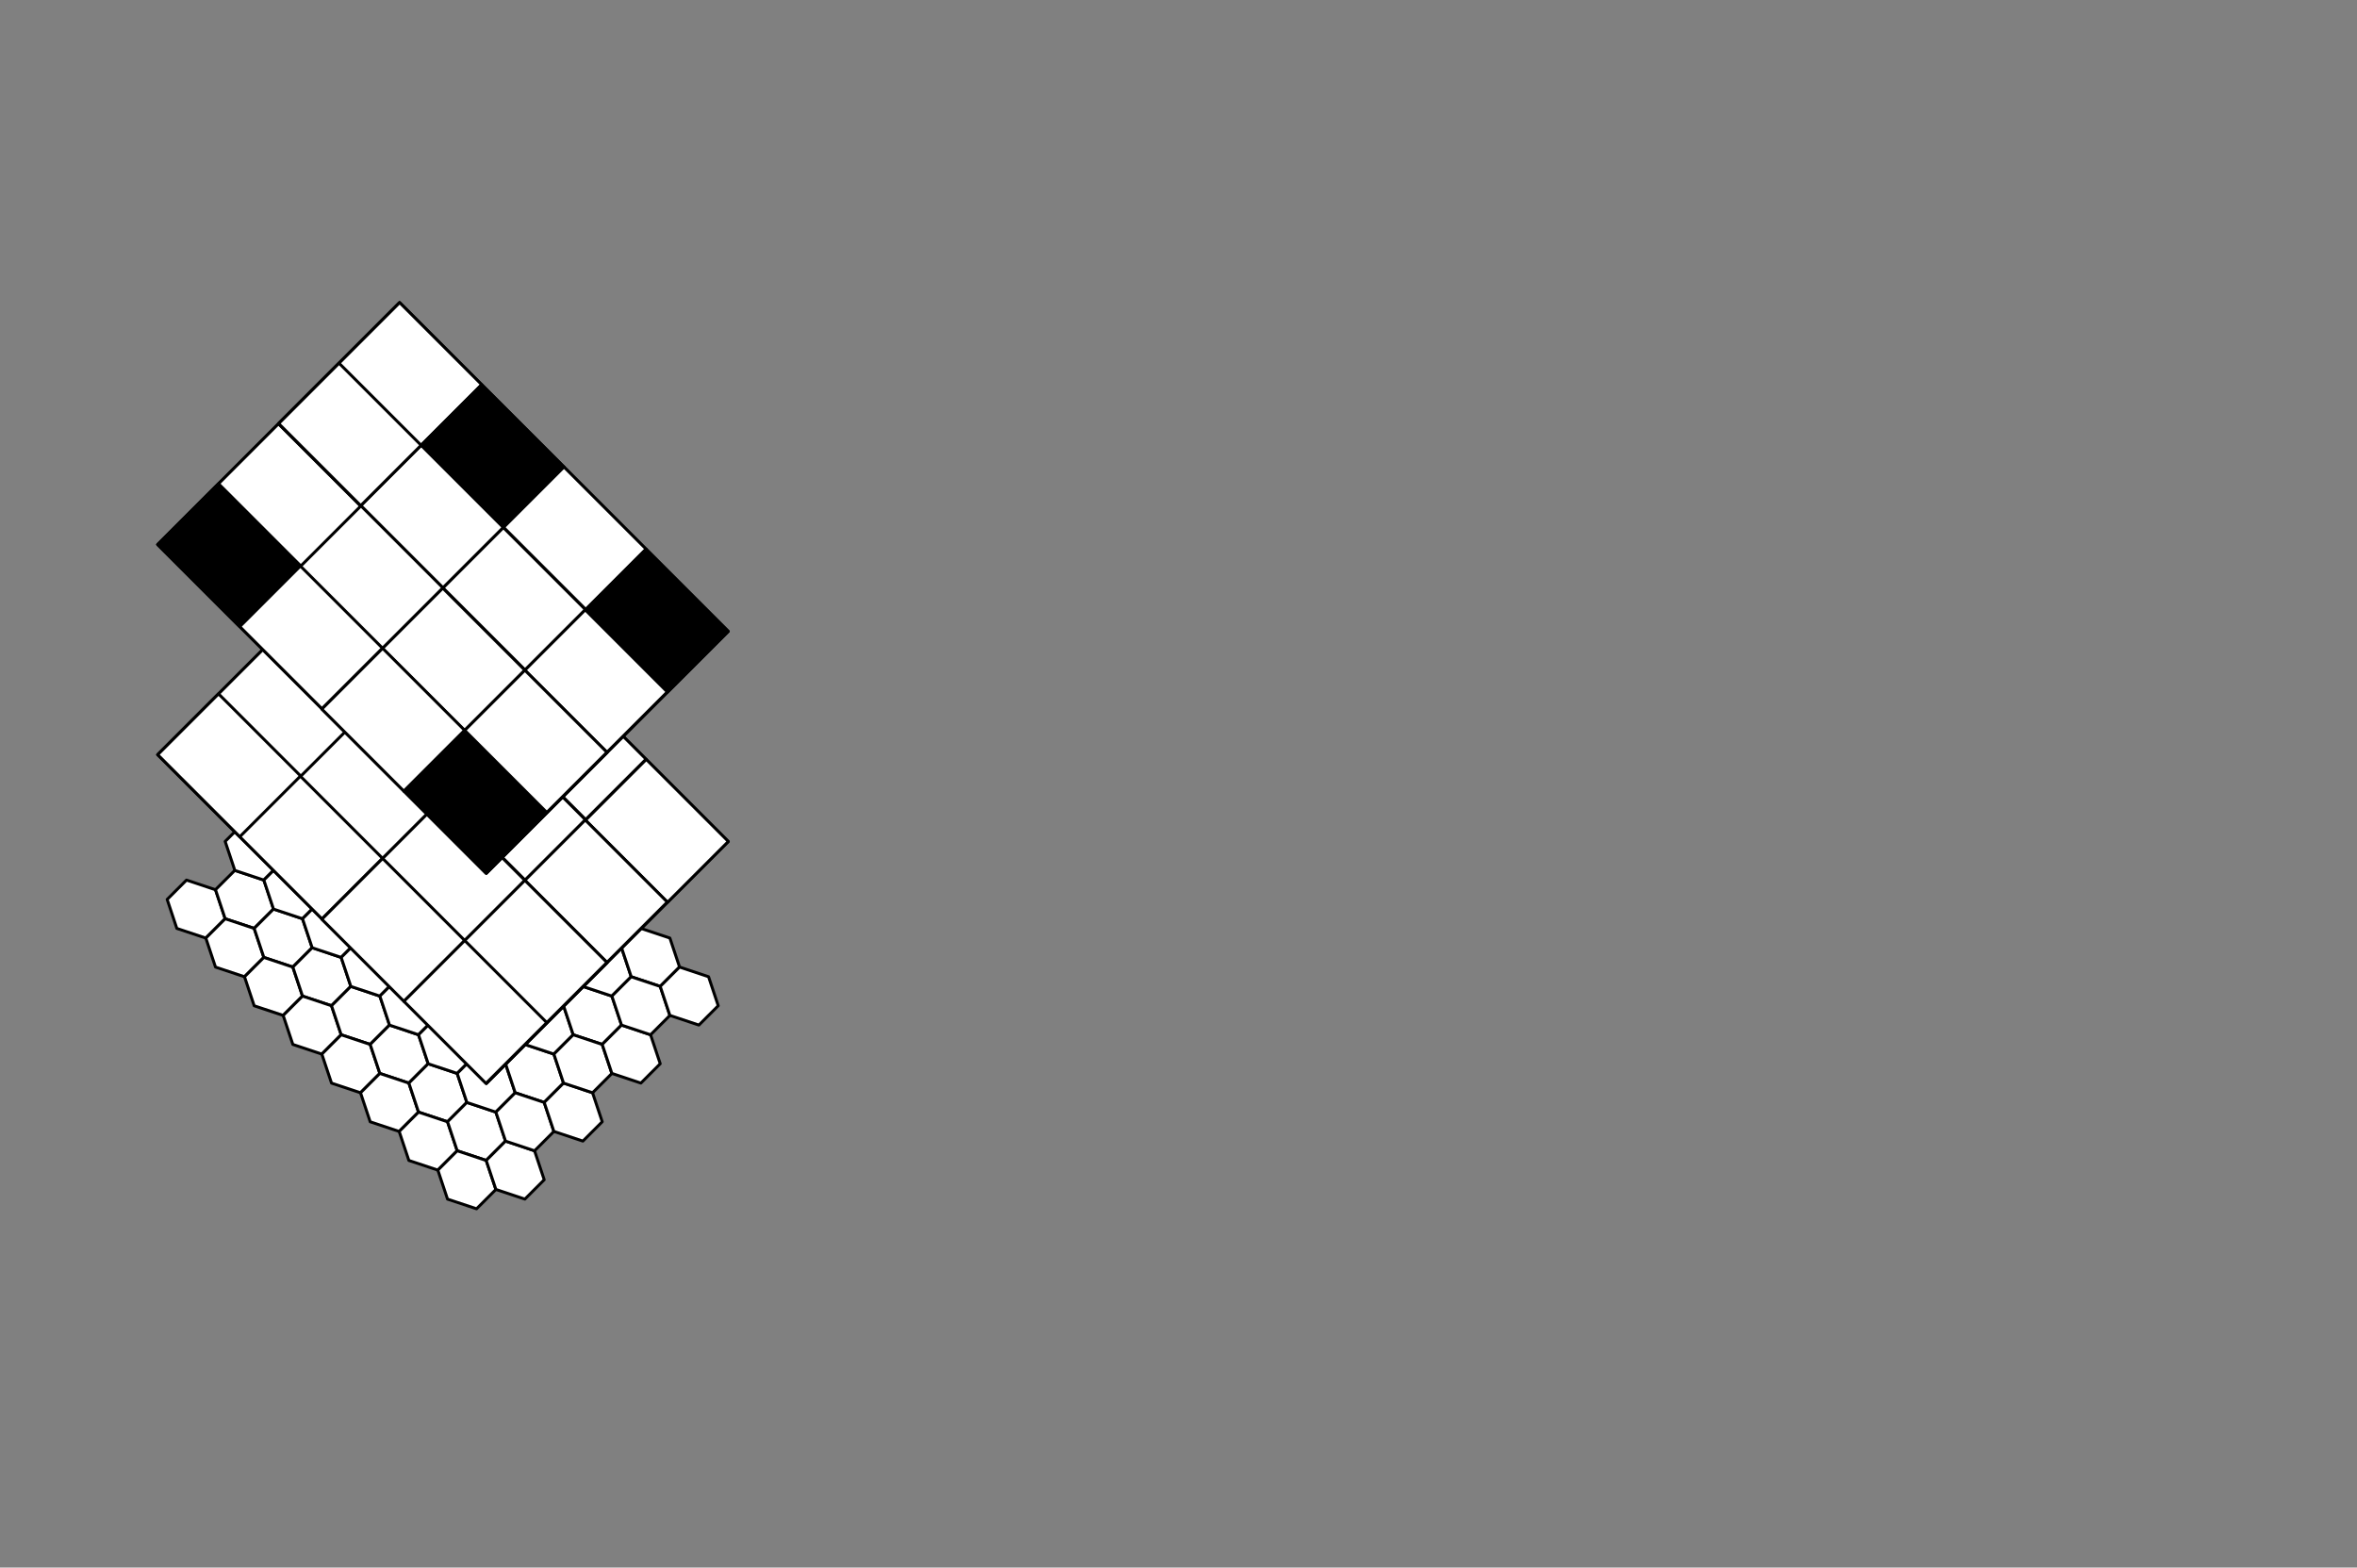 <?xml version="1.0" encoding="UTF-8" standalone="no"?>
<!DOCTYPE svg PUBLIC "-//W3C//DTD SVG 1.1//EN" "http://www.w3.org/Graphics/SVG/1.1/DTD/svg11.dtd">
<svg xmlns="http://www.w3.org/2000/svg" xmlns:xl="http://www.w3.org/1999/xlink" version="1.1" viewBox="0 0 806 536" width="806pt" height="536pt" xmlns:dc="http://purl.org/dc/elements/1.1/"><rect x="0" y="0" width="806" height="536" fill="#808080" stroke="none"/><defs/><g stroke="none" stroke-opacity="1" stroke-dasharray="none" fill="none" fill-opacity="1"><title>Canvas 1</title><g><title>Layer 1</title><path d="M 60.47 317.457 L 57.164 307.539 L 63.776 300.927 L 73.694 304.233 L 77 314.151 L 70.388 320.763 Z" fill="white"/><path d="M 60.47 317.457 L 57.164 307.539 L 63.776 300.927 L 73.694 304.233 L 77 314.151 L 70.388 320.763 Z" stroke="black" stroke-linecap="round" stroke-linejoin="round" stroke-width="1"/><path d="M 77 314.138 L 73.694 304.22 L 80.306 297.608 L 90.224 300.914 L 93.53 310.832 L 86.918 317.444 Z" fill="white"/><path d="M 77 314.138 L 73.694 304.22 L 80.306 297.608 L 90.224 300.914 L 93.53 310.832 L 86.918 317.444 Z" stroke="black" stroke-linecap="round" stroke-linejoin="round" stroke-width="1"/><path d="M 73.694 330.681 L 70.388 320.763 L 77 314.151 L 86.918 317.457 L 90.224 327.375 L 83.612 333.987 Z" fill="white"/><path d="M 73.694 330.681 L 70.388 320.763 L 77 314.151 L 86.918 317.457 L 90.224 327.375 L 83.612 333.987 Z" stroke="black" stroke-linecap="round" stroke-linejoin="round" stroke-width="1"/><path d="M 90.224 327.362 L 86.918 317.444 L 93.53 310.832 L 103.448 314.138 L 106.754 324.056 L 100.142 330.668 Z" fill="white"/><path d="M 90.224 327.362 L 86.918 317.444 L 93.53 310.832 L 103.448 314.138 L 106.754 324.056 L 100.142 330.668 Z" stroke="black" stroke-linecap="round" stroke-linejoin="round" stroke-width="1"/><path d="M 80.306 297.621 L 77 287.703 L 83.612 281.091 L 93.53 284.397 L 96.836 294.315 L 90.224 300.927 Z" fill="white"/><path d="M 80.306 297.621 L 77 287.703 L 83.612 281.091 L 93.53 284.397 L 96.836 294.315 L 90.224 300.927 Z" stroke="black" stroke-linecap="round" stroke-linejoin="round" stroke-width="1"/><path d="M 96.836 294.302 L 93.53 284.385 L 100.142 277.773 L 110.06 281.079 L 113.366 290.996 L 106.754 297.608 Z" fill="white"/><path d="M 96.836 294.302 L 93.53 284.385 L 100.142 277.773 L 110.06 281.079 L 113.366 290.996 L 106.754 297.608 Z" stroke="black" stroke-linecap="round" stroke-linejoin="round" stroke-width="1"/><path d="M 93.53 310.845 L 90.224 300.927 L 96.836 294.315 L 106.754 297.621 L 110.06 307.539 L 103.448 314.151 Z" fill="white"/><path d="M 93.53 310.845 L 90.224 300.927 L 96.836 294.315 L 106.754 297.621 L 110.06 307.539 L 103.448 314.151 Z" stroke="black" stroke-linecap="round" stroke-linejoin="round" stroke-width="1"/><path d="M 110.06 307.526 L 106.754 297.608 L 113.366 290.996 L 123.284 294.302 L 126.59 304.22 L 119.978 310.832 Z" fill="white"/><path d="M 110.06 307.526 L 106.754 297.608 L 113.366 290.996 L 123.284 294.302 L 126.59 304.22 L 119.978 310.832 Z" stroke="black" stroke-linecap="round" stroke-linejoin="round" stroke-width="1"/><path d="M 86.918 343.905 L 83.612 333.987 L 90.224 327.375 L 100.142 330.681 L 103.448 340.599 L 96.836 347.211 Z" fill="white"/><path d="M 86.918 343.905 L 83.612 333.987 L 90.224 327.375 L 100.142 330.681 L 103.448 340.599 L 96.836 347.211 Z" stroke="black" stroke-linecap="round" stroke-linejoin="round" stroke-width="1"/><path d="M 103.448 340.586 L 100.142 330.668 L 106.754 324.056 L 116.672 327.362 L 119.978 337.28 L 113.366 343.892 Z" fill="white"/><path d="M 103.448 340.586 L 100.142 330.668 L 106.754 324.056 L 116.672 327.362 L 119.978 337.28 L 113.366 343.892 Z" stroke="black" stroke-linecap="round" stroke-linejoin="round" stroke-width="1"/><path d="M 100.142 357.129 L 96.836 347.211 L 103.448 340.599 L 113.366 343.905 L 116.672 353.823 L 110.06 360.435 Z" fill="white"/><path d="M 100.142 357.129 L 96.836 347.211 L 103.448 340.599 L 113.366 343.905 L 116.672 353.823 L 110.06 360.435 Z" stroke="black" stroke-linecap="round" stroke-linejoin="round" stroke-width="1"/><path d="M 116.672 353.81 L 113.366 343.892 L 119.978 337.28 L 129.896 340.586 L 133.202 350.504 L 126.59 357.116 Z" fill="white"/><path d="M 116.672 353.81 L 113.366 343.892 L 119.978 337.28 L 129.896 340.586 L 133.202 350.504 L 126.59 357.116 Z" stroke="black" stroke-linecap="round" stroke-linejoin="round" stroke-width="1"/><path d="M 106.754 324.069 L 103.448 314.151 L 110.06 307.539 L 119.978 310.845 L 123.284 320.763 L 116.672 327.375 Z" fill="white"/><path d="M 106.754 324.069 L 103.448 314.151 L 110.06 307.539 L 119.978 310.845 L 123.284 320.763 L 116.672 327.375 Z" stroke="black" stroke-linecap="round" stroke-linejoin="round" stroke-width="1"/><path d="M 123.284 320.75 L 119.978 310.832 L 126.59 304.22 L 136.508 307.526 L 139.814 317.444 L 133.202 324.056 Z" fill="white"/><path d="M 123.284 320.75 L 119.978 310.832 L 126.59 304.22 L 136.508 307.526 L 139.814 317.444 L 133.202 324.056 Z" stroke="black" stroke-linecap="round" stroke-linejoin="round" stroke-width="1"/><path d="M 119.978 337.293 L 116.672 327.375 L 123.284 320.763 L 133.202 324.069 L 136.508 333.987 L 129.896 340.599 Z" fill="white"/><path d="M 119.978 337.293 L 116.672 327.375 L 123.284 320.763 L 133.202 324.069 L 136.508 333.987 L 129.896 340.599 Z" stroke="black" stroke-linecap="round" stroke-linejoin="round" stroke-width="1"/><path d="M 136.508 333.974 L 133.202 324.056 L 139.814 317.444 L 149.732 320.75 L 153.038 330.668 L 146.426 337.28 Z" fill="white"/><path d="M 136.508 333.974 L 133.202 324.056 L 139.814 317.444 L 149.732 320.75 L 153.038 330.668 L 146.426 337.28 Z" stroke="black" stroke-linecap="round" stroke-linejoin="round" stroke-width="1"/><path d="M 100.142 277.785 L 96.836 267.867 L 103.448 261.255 L 113.366 264.561 L 116.672 274.479 L 110.06 281.091 Z" fill="white"/><path d="M 100.142 277.785 L 96.836 267.867 L 103.448 261.255 L 113.366 264.561 L 116.672 274.479 L 110.06 281.091 Z" stroke="black" stroke-linecap="round" stroke-linejoin="round" stroke-width="1"/><path d="M 116.672 274.467 L 113.366 264.549 L 119.978 257.937 L 129.896 261.243 L 133.202 271.161 L 126.59 277.773 Z" fill="white"/><path d="M 116.672 274.467 L 113.366 264.549 L 119.978 257.937 L 129.896 261.243 L 133.202 271.161 L 126.59 277.773 Z" stroke="black" stroke-linecap="round" stroke-linejoin="round" stroke-width="1"/><path d="M 113.366 291.009 L 110.06 281.091 L 116.672 274.479 L 126.59 277.785 L 129.896 287.703 L 123.284 294.315 Z" fill="white"/><path d="M 113.366 291.009 L 110.06 281.091 L 116.672 274.479 L 126.59 277.785 L 129.896 287.703 L 123.284 294.315 Z" stroke="black" stroke-linecap="round" stroke-linejoin="round" stroke-width="1"/><path d="M 129.896 287.69 L 126.59 277.773 L 133.202 271.161 L 143.12 274.467 L 146.426 284.385 L 139.814 290.996 Z" fill="white"/><path d="M 129.896 287.69 L 126.59 277.773 L 133.202 271.161 L 143.12 274.467 L 146.426 284.385 L 139.814 290.996 Z" stroke="black" stroke-linecap="round" stroke-linejoin="round" stroke-width="1"/><path d="M 119.978 257.949 L 116.672 248.031 L 123.284 241.419 L 133.202 244.725 L 136.508 254.643 L 129.896 261.255 Z" fill="white"/><path d="M 119.978 257.949 L 116.672 248.031 L 123.284 241.419 L 133.202 244.725 L 136.508 254.643 L 129.896 261.255 Z" stroke="black" stroke-linecap="round" stroke-linejoin="round" stroke-width="1"/><path d="M 136.508 254.631 L 133.202 244.713 L 139.814 238.101 L 149.732 241.407 L 153.038 251.325 L 146.426 257.937 Z" fill="white"/><path d="M 136.508 254.631 L 133.202 244.713 L 139.814 238.101 L 149.732 241.407 L 153.038 251.325 L 146.426 257.937 Z" stroke="black" stroke-linecap="round" stroke-linejoin="round" stroke-width="1"/><path d="M 133.202 271.173 L 129.896 261.255 L 136.508 254.643 L 146.426 257.949 L 149.732 267.867 L 143.12 274.479 Z" fill="white"/><path d="M 133.202 271.173 L 129.896 261.255 L 136.508 254.643 L 146.426 257.949 L 149.732 267.867 L 143.12 274.479 Z" stroke="black" stroke-linecap="round" stroke-linejoin="round" stroke-width="1"/><path d="M 149.732 267.855 L 146.426 257.937 L 153.038 251.325 L 162.956 254.631 L 166.262 264.549 L 159.65 271.161 Z" fill="white"/><path d="M 149.732 267.855 L 146.426 257.937 L 153.038 251.325 L 162.956 254.631 L 166.262 264.549 L 159.65 271.161 Z" stroke="black" stroke-linecap="round" stroke-linejoin="round" stroke-width="1"/><path d="M 126.59 304.233 L 123.284 294.315 L 129.896 287.703 L 139.814 291.009 L 143.12 300.927 L 136.508 307.539 Z" fill="white"/><path d="M 126.59 304.233 L 123.284 294.315 L 129.896 287.703 L 139.814 291.009 L 143.12 300.927 L 136.508 307.539 Z" stroke="black" stroke-linecap="round" stroke-linejoin="round" stroke-width="1"/><path d="M 143.12 300.914 L 139.814 290.996 L 146.426 284.385 L 156.344 287.69 L 159.65 297.608 L 153.038 304.22 Z" fill="white"/><path d="M 143.12 300.914 L 139.814 290.996 L 146.426 284.385 L 156.344 287.69 L 159.65 297.608 L 153.038 304.22 Z" stroke="black" stroke-linecap="round" stroke-linejoin="round" stroke-width="1"/><path d="M 139.814 317.457 L 136.508 307.539 L 143.12 300.927 L 153.038 304.233 L 156.344 314.151 L 149.732 320.763 Z" fill="white"/><path d="M 139.814 317.457 L 136.508 307.539 L 143.12 300.927 L 153.038 304.233 L 156.344 314.151 L 149.732 320.763 Z" stroke="black" stroke-linecap="round" stroke-linejoin="round" stroke-width="1"/><path d="M 156.344 314.138 L 153.038 304.22 L 159.65 297.608 L 169.568 300.914 L 172.874 310.832 L 166.262 317.444 Z" fill="white"/><path d="M 156.344 314.138 L 153.038 304.22 L 159.65 297.608 L 169.568 300.914 L 172.874 310.832 L 166.262 317.444 Z" stroke="black" stroke-linecap="round" stroke-linejoin="round" stroke-width="1"/><path d="M 146.426 284.397 L 143.12 274.479 L 149.732 267.867 L 159.65 271.173 L 162.956 281.091 L 156.344 287.703 Z" fill="white"/><path d="M 146.426 284.397 L 143.12 274.479 L 149.732 267.867 L 159.65 271.173 L 162.956 281.091 L 156.344 287.703 Z" stroke="black" stroke-linecap="round" stroke-linejoin="round" stroke-width="1"/><path d="M 162.956 281.079 L 159.65 271.161 L 166.262 264.549 L 176.18 267.855 L 179.486 277.773 L 172.874 284.385 Z" fill="white"/><path d="M 162.956 281.079 L 159.65 271.161 L 166.262 264.549 L 176.18 267.855 L 179.486 277.773 L 172.874 284.385 Z" stroke="black" stroke-linecap="round" stroke-linejoin="round" stroke-width="1"/><path d="M 159.65 297.621 L 156.344 287.703 L 162.956 281.091 L 172.874 284.397 L 176.18 294.315 L 169.568 300.927 Z" fill="white"/><path d="M 159.65 297.621 L 156.344 287.703 L 162.956 281.091 L 172.874 284.397 L 176.18 294.315 L 169.568 300.927 Z" stroke="black" stroke-linecap="round" stroke-linejoin="round" stroke-width="1"/><path d="M 176.18 294.302 L 172.874 284.385 L 179.486 277.773 L 189.404 281.079 L 192.71 290.996 L 186.098 297.608 Z" fill="white"/><path d="M 176.18 294.302 L 172.874 284.385 L 179.486 277.773 L 189.404 281.079 L 192.71 290.996 L 186.098 297.608 Z" stroke="black" stroke-linecap="round" stroke-linejoin="round" stroke-width="1"/><path d="M 113.366 370.352 L 110.06 360.435 L 116.672 353.823 L 126.59 357.129 L 129.896 367.046 L 123.284 373.658 Z" fill="white"/><path d="M 113.366 370.352 L 110.06 360.435 L 116.672 353.823 L 126.59 357.129 L 129.896 367.046 L 123.284 373.658 Z" stroke="black" stroke-linecap="round" stroke-linejoin="round" stroke-width="1"/><path d="M 129.896 367.034 L 126.59 357.116 L 133.202 350.504 L 143.12 353.81 L 146.426 363.728 L 139.814 370.34 Z" fill="white"/><path d="M 129.896 367.034 L 126.59 357.116 L 133.202 350.504 L 143.12 353.81 L 146.426 363.728 L 139.814 370.34 Z" stroke="black" stroke-linecap="round" stroke-linejoin="round" stroke-width="1"/><path d="M 126.59 383.576 L 123.284 373.658 L 129.896 367.046 L 139.814 370.352 L 143.12 380.27 L 136.508 386.882 Z" fill="white"/><path d="M 126.59 383.576 L 123.284 373.658 L 129.896 367.046 L 139.814 370.352 L 143.12 380.27 L 136.508 386.882 Z" stroke="black" stroke-linecap="round" stroke-linejoin="round" stroke-width="1"/><path d="M 143.12 380.258 L 139.814 370.34 L 146.426 363.728 L 156.344 367.034 L 159.65 376.952 L 153.038 383.564 Z" fill="white"/><path d="M 143.12 380.258 L 139.814 370.34 L 146.426 363.728 L 156.344 367.034 L 159.65 376.952 L 153.038 383.564 Z" stroke="black" stroke-linecap="round" stroke-linejoin="round" stroke-width="1"/><path d="M 133.202 350.517 L 129.896 340.599 L 136.508 333.987 L 146.426 337.293 L 149.732 347.211 L 143.12 353.823 Z" fill="white"/><path d="M 133.202 350.517 L 129.896 340.599 L 136.508 333.987 L 146.426 337.293 L 149.732 347.211 L 143.12 353.823 Z" stroke="black" stroke-linecap="round" stroke-linejoin="round" stroke-width="1"/><path d="M 149.732 347.198 L 146.426 337.28 L 153.038 330.668 L 162.956 333.974 L 166.262 343.892 L 159.65 350.504 Z" fill="white"/><path d="M 149.732 347.198 L 146.426 337.28 L 153.038 330.668 L 162.956 333.974 L 166.262 343.892 L 159.65 350.504 Z" stroke="black" stroke-linecap="round" stroke-linejoin="round" stroke-width="1"/><path d="M 146.426 363.741 L 143.12 353.823 L 149.732 347.211 L 159.65 350.517 L 162.956 360.435 L 156.344 367.046 Z" fill="white"/><path d="M 146.426 363.741 L 143.12 353.823 L 149.732 347.211 L 159.65 350.517 L 162.956 360.435 L 156.344 367.046 Z" stroke="black" stroke-linecap="round" stroke-linejoin="round" stroke-width="1"/><path d="M 162.956 360.422 L 159.65 350.504 L 166.262 343.892 L 176.18 347.198 L 179.486 357.116 L 172.874 363.728 Z" fill="white"/><path d="M 162.956 360.422 L 159.65 350.504 L 166.262 343.892 L 176.18 347.198 L 179.486 357.116 L 172.874 363.728 Z" stroke="black" stroke-linecap="round" stroke-linejoin="round" stroke-width="1"/><path d="M 139.814 396.8 L 136.508 386.882 L 143.12 380.27 L 153.038 383.576 L 156.344 393.494 L 149.732 400.106 Z" fill="white"/><path d="M 139.814 396.8 L 136.508 386.882 L 143.12 380.27 L 153.038 383.576 L 156.344 393.494 L 149.732 400.106 Z" stroke="black" stroke-linecap="round" stroke-linejoin="round" stroke-width="1"/><path d="M 156.344 393.482 L 153.038 383.564 L 159.65 376.952 L 169.568 380.258 L 172.874 390.176 L 166.262 396.788 Z" fill="white"/><path d="M 156.344 393.482 L 153.038 383.564 L 159.65 376.952 L 169.568 380.258 L 172.874 390.176 L 166.262 396.788 Z" stroke="black" stroke-linecap="round" stroke-linejoin="round" stroke-width="1"/><path d="M 153.038 410.024 L 149.732 400.106 L 156.344 393.494 L 166.262 396.8 L 169.568 406.718 L 162.956 413.33 Z" fill="white"/><path d="M 153.038 410.024 L 149.732 400.106 L 156.344 393.494 L 166.262 396.8 L 169.568 406.718 L 162.956 413.33 Z" stroke="black" stroke-linecap="round" stroke-linejoin="round" stroke-width="1"/><path d="M 169.568 406.706 L 166.262 396.788 L 172.874 390.176 L 182.792 393.482 L 186.098 403.4 L 179.486 410.012 Z" fill="white"/><path d="M 169.568 406.706 L 166.262 396.788 L 172.874 390.176 L 182.792 393.482 L 186.098 403.4 L 179.486 410.012 Z" stroke="black" stroke-linecap="round" stroke-linejoin="round" stroke-width="1"/><path d="M 159.65 376.964 L 156.344 367.046 L 162.956 360.435 L 172.874 363.741 L 176.18 373.658 L 169.568 380.27 Z" fill="white"/><path d="M 159.65 376.964 L 156.344 367.046 L 162.956 360.435 L 172.874 363.741 L 176.18 373.658 L 169.568 380.27 Z" stroke="black" stroke-linecap="round" stroke-linejoin="round" stroke-width="1"/><path d="M 176.18 373.646 L 172.874 363.728 L 179.486 357.116 L 189.404 360.422 L 192.71 370.34 L 186.098 376.952 Z" fill="white"/><path d="M 176.18 373.646 L 172.874 363.728 L 179.486 357.116 L 189.404 360.422 L 192.71 370.34 L 186.098 376.952 Z" stroke="black" stroke-linecap="round" stroke-linejoin="round" stroke-width="1"/><path d="M 172.874 390.188 L 169.568 380.27 L 176.18 373.658 L 186.098 376.964 L 189.404 386.882 L 182.792 393.494 Z" fill="white"/><path d="M 172.874 390.188 L 169.568 380.27 L 176.18 373.658 L 186.098 376.964 L 189.404 386.882 L 182.792 393.494 Z" stroke="black" stroke-linecap="round" stroke-linejoin="round" stroke-width="1"/><path d="M 189.404 386.87 L 186.098 376.952 L 192.71 370.34 L 202.628 373.646 L 205.934 383.564 L 199.322 390.176 Z" fill="white"/><path d="M 189.404 386.87 L 186.098 376.952 L 192.71 370.34 L 202.628 373.646 L 205.934 383.564 L 199.322 390.176 Z" stroke="black" stroke-linecap="round" stroke-linejoin="round" stroke-width="1"/><path d="M 153.038 330.681 L 149.732 320.763 L 156.344 314.151 L 166.262 317.457 L 169.568 327.375 L 162.956 333.987 Z" fill="white"/><path d="M 153.038 330.681 L 149.732 320.763 L 156.344 314.151 L 166.262 317.457 L 169.568 327.375 L 162.956 333.987 Z" stroke="black" stroke-linecap="round" stroke-linejoin="round" stroke-width="1"/><path d="M 169.568 327.362 L 166.262 317.444 L 172.874 310.832 L 182.792 314.138 L 186.098 324.056 L 179.486 330.668 Z" fill="white"/><path d="M 169.568 327.362 L 166.262 317.444 L 172.874 310.832 L 182.792 314.138 L 186.098 324.056 L 179.486 330.668 Z" stroke="black" stroke-linecap="round" stroke-linejoin="round" stroke-width="1"/><path d="M 166.262 343.905 L 162.956 333.987 L 169.568 327.375 L 179.486 330.681 L 182.792 340.599 L 176.18 347.211 Z" fill="white"/><path d="M 166.262 343.905 L 162.956 333.987 L 169.568 327.375 L 179.486 330.681 L 182.792 340.599 L 176.18 347.211 Z" stroke="black" stroke-linecap="round" stroke-linejoin="round" stroke-width="1"/><path d="M 182.792 340.586 L 179.486 330.668 L 186.098 324.056 L 196.016 327.362 L 199.322 337.28 L 192.71 343.892 Z" fill="white"/><path d="M 182.792 340.586 L 179.486 330.668 L 186.098 324.056 L 196.016 327.362 L 199.322 337.28 L 192.71 343.892 Z" stroke="black" stroke-linecap="round" stroke-linejoin="round" stroke-width="1"/><path d="M 172.874 310.845 L 169.568 300.927 L 176.18 294.315 L 186.098 297.621 L 189.404 307.539 L 182.792 314.151 Z" fill="white"/><path d="M 172.874 310.845 L 169.568 300.927 L 176.18 294.315 L 186.098 297.621 L 189.404 307.539 L 182.792 314.151 Z" stroke="black" stroke-linecap="round" stroke-linejoin="round" stroke-width="1"/><path d="M 189.404 307.526 L 186.098 297.608 L 192.71 290.996 L 202.628 294.302 L 205.934 304.22 L 199.322 310.832 Z" fill="white"/><path d="M 189.404 307.526 L 186.098 297.608 L 192.71 290.996 L 202.628 294.302 L 205.934 304.22 L 199.322 310.832 Z" stroke="black" stroke-linecap="round" stroke-linejoin="round" stroke-width="1"/><path d="M 186.098 324.069 L 182.792 314.151 L 189.404 307.539 L 199.322 310.845 L 202.628 320.763 L 196.016 327.375 Z" fill="white"/><path d="M 186.098 324.069 L 182.792 314.151 L 189.404 307.539 L 199.322 310.845 L 202.628 320.763 L 196.016 327.375 Z" stroke="black" stroke-linecap="round" stroke-linejoin="round" stroke-width="1"/><path d="M 202.628 320.75 L 199.322 310.832 L 205.934 304.22 L 215.851 307.526 L 219.157 317.444 L 212.546 324.056 Z" fill="white"/><path d="M 202.628 320.75 L 199.322 310.832 L 205.934 304.22 L 215.851 307.526 L 219.157 317.444 L 212.546 324.056 Z" stroke="black" stroke-linecap="round" stroke-linejoin="round" stroke-width="1"/><path d="M 179.486 357.129 L 176.18 347.211 L 182.792 340.599 L 192.71 343.905 L 196.016 353.823 L 189.404 360.435 Z" fill="white"/><path d="M 179.486 357.129 L 176.18 347.211 L 182.792 340.599 L 192.71 343.905 L 196.016 353.823 L 189.404 360.435 Z" stroke="black" stroke-linecap="round" stroke-linejoin="round" stroke-width="1"/><path d="M 196.016 353.81 L 192.71 343.892 L 199.322 337.28 L 209.24 340.586 L 212.546 350.504 L 205.934 357.116 Z" fill="white"/><path d="M 196.016 353.81 L 192.71 343.892 L 199.322 337.28 L 209.24 340.586 L 212.546 350.504 L 205.934 357.116 Z" stroke="black" stroke-linecap="round" stroke-linejoin="round" stroke-width="1"/><path d="M 192.71 370.352 L 189.404 360.435 L 196.016 353.823 L 205.934 357.129 L 209.24 367.046 L 202.628 373.658 Z" fill="white"/><path d="M 192.71 370.352 L 189.404 360.435 L 196.016 353.823 L 205.934 357.129 L 209.24 367.046 L 202.628 373.658 Z" stroke="black" stroke-linecap="round" stroke-linejoin="round" stroke-width="1"/><path d="M 209.24 367.034 L 205.934 357.116 L 212.546 350.504 L 222.463 353.81 L 225.769 363.728 L 219.157 370.34 Z" fill="white"/><path d="M 209.24 367.034 L 205.934 357.116 L 212.546 350.504 L 222.463 353.81 L 225.769 363.728 L 219.157 370.34 Z" stroke="black" stroke-linecap="round" stroke-linejoin="round" stroke-width="1"/><path d="M 199.322 337.293 L 196.016 327.375 L 202.628 320.763 L 212.546 324.069 L 215.851 333.987 L 209.24 340.599 Z" fill="white"/><path d="M 199.322 337.293 L 196.016 327.375 L 202.628 320.763 L 212.546 324.069 L 215.851 333.987 L 209.24 340.599 Z" stroke="black" stroke-linecap="round" stroke-linejoin="round" stroke-width="1"/><path d="M 215.851 333.974 L 212.546 324.056 L 219.157 317.444 L 229.075 320.75 L 232.381 330.668 L 225.769 337.28 Z" fill="white"/><path d="M 215.851 333.974 L 212.546 324.056 L 219.157 317.444 L 229.075 320.75 L 232.381 330.668 L 225.769 337.28 Z" stroke="black" stroke-linecap="round" stroke-linejoin="round" stroke-width="1"/><path d="M 212.546 350.517 L 209.24 340.599 L 215.851 333.987 L 225.769 337.293 L 229.075 347.211 L 222.463 353.823 Z" fill="white"/><path d="M 212.546 350.517 L 209.24 340.599 L 215.851 333.987 L 225.769 337.293 L 229.075 347.211 L 222.463 353.823 Z" stroke="black" stroke-linecap="round" stroke-linejoin="round" stroke-width="1"/><path d="M 229.075 347.198 L 225.769 337.28 L 232.381 330.668 L 242.299 333.974 L 245.605 343.892 L 238.993 350.504 Z" fill="white"/><path d="M 229.075 347.198 L 225.769 337.28 L 232.381 330.668 L 242.299 333.974 L 245.605 343.892 L 238.993 350.504 Z" stroke="black" stroke-linecap="round" stroke-linejoin="round" stroke-width="1"/><path d="M 53.933 258.054 L 136.589 175.398 L 248.986 287.795 L 166.33 370.451 Z" fill="white"/><path d="M 53.933 258.054 L 136.589 175.398 L 248.986 287.795 L 166.33 370.451 Z" stroke="black" stroke-linecap="round" stroke-linejoin="round" stroke-width="1"/><path d="M 53.933 258.054 L 136.589 175.398 L 192.787 231.597 L 110.132 314.252 Z" fill="white"/><path d="M 53.933 258.054 L 136.589 175.398 L 192.787 231.597 L 110.132 314.252 Z" stroke="black" stroke-linecap="round" stroke-linejoin="round" stroke-width="1"/><path d="M 110.132 314.252 L 151.422 272.962 L 207.621 329.161 L 166.33 370.451 Z" fill="white"/><path d="M 110.132 314.252 L 151.422 272.962 L 207.621 329.161 L 166.33 370.451 Z" stroke="black" stroke-linecap="round" stroke-linejoin="round" stroke-width="1"/><path d="M 95.298 216.689 L 136.589 175.398 L 192.788 231.597 L 151.497 272.888 Z" fill="white"/><path d="M 95.298 216.689 L 136.589 175.398 L 192.788 231.597 L 151.497 272.888 Z" stroke="black" stroke-linecap="round" stroke-linejoin="round" stroke-width="1"/><path d="M 95.223 216.763 L 136.663 175.323 L 164.725 203.385 L 123.285 244.825 Z" fill="white"/><path d="M 95.223 216.763 L 136.663 175.323 L 164.725 203.385 L 123.285 244.825 Z" stroke="black" stroke-linecap="round" stroke-linejoin="round" stroke-width="1"/><path d="M 123.285 244.825 L 164.725 203.385 L 192.863 231.523 L 151.423 272.963 Z" fill="white"/><path d="M 123.285 244.825 L 164.725 203.385 L 192.863 231.523 L 151.423 272.963 Z" stroke="black" stroke-linecap="round" stroke-linejoin="round" stroke-width="1"/><path d="M 123.36 244.75 L 144.005 224.105 L 172.143 252.243 L 151.497 272.888 Z" fill="white"/><path d="M 123.36 244.75 L 144.005 224.105 L 172.143 252.243 L 151.497 272.888 Z" stroke="black" stroke-linecap="round" stroke-linejoin="round" stroke-width="1"/><path d="M 95.298 216.689 L 115.943 196.043 L 144.005 224.105 L 123.36 244.75 Z" fill="white"/><path d="M 95.298 216.689 L 115.943 196.043 L 144.005 224.105 L 123.36 244.75 Z" stroke="black" stroke-linecap="round" stroke-linejoin="round" stroke-width="1"/><path d="M 53.933 258.054 L 74.727 237.259 L 102.789 265.321 L 81.994 286.115 Z" fill="white"/><path d="M 53.933 258.054 L 74.727 237.259 L 102.789 265.321 L 81.994 286.115 Z" stroke="black" stroke-linecap="round" stroke-linejoin="round" stroke-width="1"/><path d="M 102.791 265.472 L 123.436 244.826 L 151.497 272.888 L 130.852 293.533 Z" fill="white"/><path d="M 102.791 265.472 L 123.436 244.826 L 151.497 272.888 L 130.852 293.533 Z" stroke="black" stroke-linecap="round" stroke-linejoin="round" stroke-width="1"/><path d="M 151.497 272.888 L 172.143 252.243 L 200.204 280.304 L 179.559 300.949 Z" fill="white"/><path d="M 151.497 272.888 L 172.143 252.243 L 200.204 280.304 L 179.559 300.949 Z" stroke="black" stroke-linecap="round" stroke-linejoin="round" stroke-width="1"/><path d="M 172.217 252.168 L 192.863 231.523 L 220.924 259.584 L 200.279 280.23 Z" fill="white"/><path d="M 172.217 252.168 L 192.863 231.523 L 220.924 259.584 L 200.279 280.23 Z" stroke="black" stroke-linecap="round" stroke-linejoin="round" stroke-width="1"/><path d="M 200.206 280.455 L 221 259.66 L 249.062 287.722 L 228.267 308.517 Z" fill="white"/><path d="M 200.206 280.455 L 221 259.66 L 249.062 287.722 L 228.267 308.517 Z" stroke="black" stroke-linecap="round" stroke-linejoin="round" stroke-width="1"/><path d="M 179.484 301.024 L 200.13 280.379 L 228.191 308.44 L 207.546 329.086 Z" fill="white"/><path d="M 179.484 301.024 L 200.13 280.379 L 228.191 308.44 L 207.546 329.086 Z" stroke="black" stroke-linecap="round" stroke-linejoin="round" stroke-width="1"/><path d="M 130.777 293.608 L 151.423 272.963 L 179.484 301.024 L 158.839 321.669 Z" fill="white"/><path d="M 130.777 293.608 L 151.423 272.963 L 179.484 301.024 L 158.839 321.669 Z" stroke="black" stroke-linecap="round" stroke-linejoin="round" stroke-width="1"/><path d="M 110.058 314.328 L 130.852 293.533 L 158.914 321.595 L 138.119 342.389 Z" fill="white"/><path d="M 110.058 314.328 L 130.852 293.533 L 158.914 321.595 L 138.119 342.389 Z" stroke="black" stroke-linecap="round" stroke-linejoin="round" stroke-width="1"/><path d="M 158.69 321.819 L 179.484 301.024 L 207.546 329.086 L 186.751 349.88 Z" fill="white"/><path d="M 158.69 321.819 L 179.484 301.024 L 207.546 329.086 L 186.751 349.88 Z" stroke="black" stroke-linecap="round" stroke-linejoin="round" stroke-width="1"/><path d="M 138.119 342.389 L 158.914 321.595 L 186.975 349.656 L 166.181 370.451 Z" fill="white"/><path d="M 138.119 342.389 L 158.914 321.595 L 186.975 349.656 L 166.181 370.451 Z" stroke="black" stroke-linecap="round" stroke-linejoin="round" stroke-width="1"/><path d="M 53.933 186.195 L 136.589 103.539 L 248.986 215.936 L 166.33 298.592 Z" fill="white"/><path d="M 53.933 186.195 L 136.589 103.539 L 248.986 215.936 L 166.33 298.592 Z" stroke="black" stroke-linecap="round" stroke-linejoin="round" stroke-width="1"/><path d="M 53.933 186.195 L 136.589 103.539 L 192.787 159.738 L 110.132 242.394 Z" fill="white"/><path d="M 53.933 186.195 L 136.589 103.539 L 192.787 159.738 L 110.132 242.394 Z" stroke="black" stroke-linecap="round" stroke-linejoin="round" stroke-width="1"/><path d="M 110.132 242.394 L 151.422 201.103 L 207.621 257.302 L 166.33 298.592 Z" fill="white"/><path d="M 110.132 242.394 L 151.422 201.103 L 207.621 257.302 L 166.33 298.592 Z" stroke="black" stroke-linecap="round" stroke-linejoin="round" stroke-width="1"/><path d="M 95.298 144.83 L 136.589 103.539 L 192.788 159.738 L 151.497 201.029 Z" fill="white"/><path d="M 95.298 144.83 L 136.589 103.539 L 192.788 159.738 L 151.497 201.029 Z" stroke="black" stroke-linecap="round" stroke-linejoin="round" stroke-width="1"/><path d="M 95.223 144.904 L 136.663 103.465 L 164.725 131.526 L 123.285 172.966 Z" fill="white"/><path d="M 95.223 144.904 L 136.663 103.465 L 164.725 131.526 L 123.285 172.966 Z" stroke="black" stroke-linecap="round" stroke-linejoin="round" stroke-width="1"/><path d="M 123.285 172.966 L 164.725 131.526 L 192.863 159.664 L 151.423 201.104 Z" fill="black"/><path d="M 123.285 172.966 L 164.725 131.526 L 192.863 159.664 L 151.423 201.104 Z" stroke="black" stroke-linecap="round" stroke-linejoin="round" stroke-width="1"/><path d="M 123.36 172.891 L 144.005 152.246 L 172.143 180.384 L 151.497 201.029 Z" fill="white"/><path d="M 123.36 172.891 L 144.005 152.246 L 172.143 180.384 L 151.497 201.029 Z" stroke="black" stroke-linecap="round" stroke-linejoin="round" stroke-width="1"/><path d="M 95.298 144.83 L 115.943 124.184 L 144.005 152.246 L 123.36 172.891 Z" fill="white"/><path d="M 95.298 144.83 L 115.943 124.184 L 144.005 152.246 L 123.36 172.891 Z" stroke="black" stroke-linecap="round" stroke-linejoin="round" stroke-width="1"/><path d="M 53.933 186.195 L 74.727 165.4 L 102.789 193.462 L 81.994 214.257 Z" fill="black"/><path d="M 53.933 186.195 L 74.727 165.4 L 102.789 193.462 L 81.994 214.257 Z" stroke="black" stroke-linecap="round" stroke-linejoin="round" stroke-width="1"/><path d="M 102.791 193.613 L 123.436 172.968 L 151.497 201.029 L 130.852 221.674 Z" fill="white"/><path d="M 102.791 193.613 L 123.436 172.968 L 151.497 201.029 L 130.852 221.674 Z" stroke="black" stroke-linecap="round" stroke-linejoin="round" stroke-width="1"/><path d="M 151.497 201.029 L 172.143 180.384 L 200.204 208.445 L 179.559 229.091 Z" fill="white"/><path d="M 151.497 201.029 L 172.143 180.384 L 200.204 208.445 L 179.559 229.091 Z" stroke="black" stroke-linecap="round" stroke-linejoin="round" stroke-width="1"/><path d="M 172.217 180.309 L 192.863 159.664 L 220.924 187.725 L 200.279 208.371 Z" fill="white"/><path d="M 172.217 180.309 L 192.863 159.664 L 220.924 187.725 L 200.279 208.371 Z" stroke="black" stroke-linecap="round" stroke-linejoin="round" stroke-width="1"/><path d="M 200.206 208.596 L 221 187.802 L 249.062 215.863 L 228.267 236.658 Z" fill="black"/><path d="M 200.206 208.596 L 221 187.802 L 249.062 215.863 L 228.267 236.658 Z" stroke="black" stroke-linecap="round" stroke-linejoin="round" stroke-width="1"/><path d="M 179.484 229.165 L 200.13 208.52 L 228.191 236.582 L 207.546 257.227 Z" fill="white"/><path d="M 179.484 229.165 L 200.13 208.52 L 228.191 236.582 L 207.546 257.227 Z" stroke="black" stroke-linecap="round" stroke-linejoin="round" stroke-width="1"/><path d="M 130.777 221.749 L 151.423 201.104 L 179.484 229.165 L 158.839 249.811 Z" fill="white"/><path d="M 130.777 221.749 L 151.423 201.104 L 179.484 229.165 L 158.839 249.811 Z" stroke="black" stroke-linecap="round" stroke-linejoin="round" stroke-width="1"/><path d="M 110.058 242.469 L 130.852 221.674 L 158.914 249.736 L 138.119 270.53 Z" fill="white"/><path d="M 110.058 242.469 L 130.852 221.674 L 158.914 249.736 L 138.119 270.53 Z" stroke="black" stroke-linecap="round" stroke-linejoin="round" stroke-width="1"/><path d="M 158.69 249.96 L 179.484 229.165 L 207.546 257.227 L 186.751 278.021 Z" fill="white"/><path d="M 158.69 249.96 L 179.484 229.165 L 207.546 257.227 L 186.751 278.021 Z" stroke="black" stroke-linecap="round" stroke-linejoin="round" stroke-width="1"/><path d="M 138.119 270.53 L 158.914 249.736 L 186.975 277.797 L 166.181 298.592 Z" fill="black"/><path d="M 138.119 270.53 L 158.914 249.736 L 186.975 277.797 L 166.181 298.592 Z" stroke="black" stroke-linecap="round" stroke-linejoin="round" stroke-width="1"/></g></g></svg>

